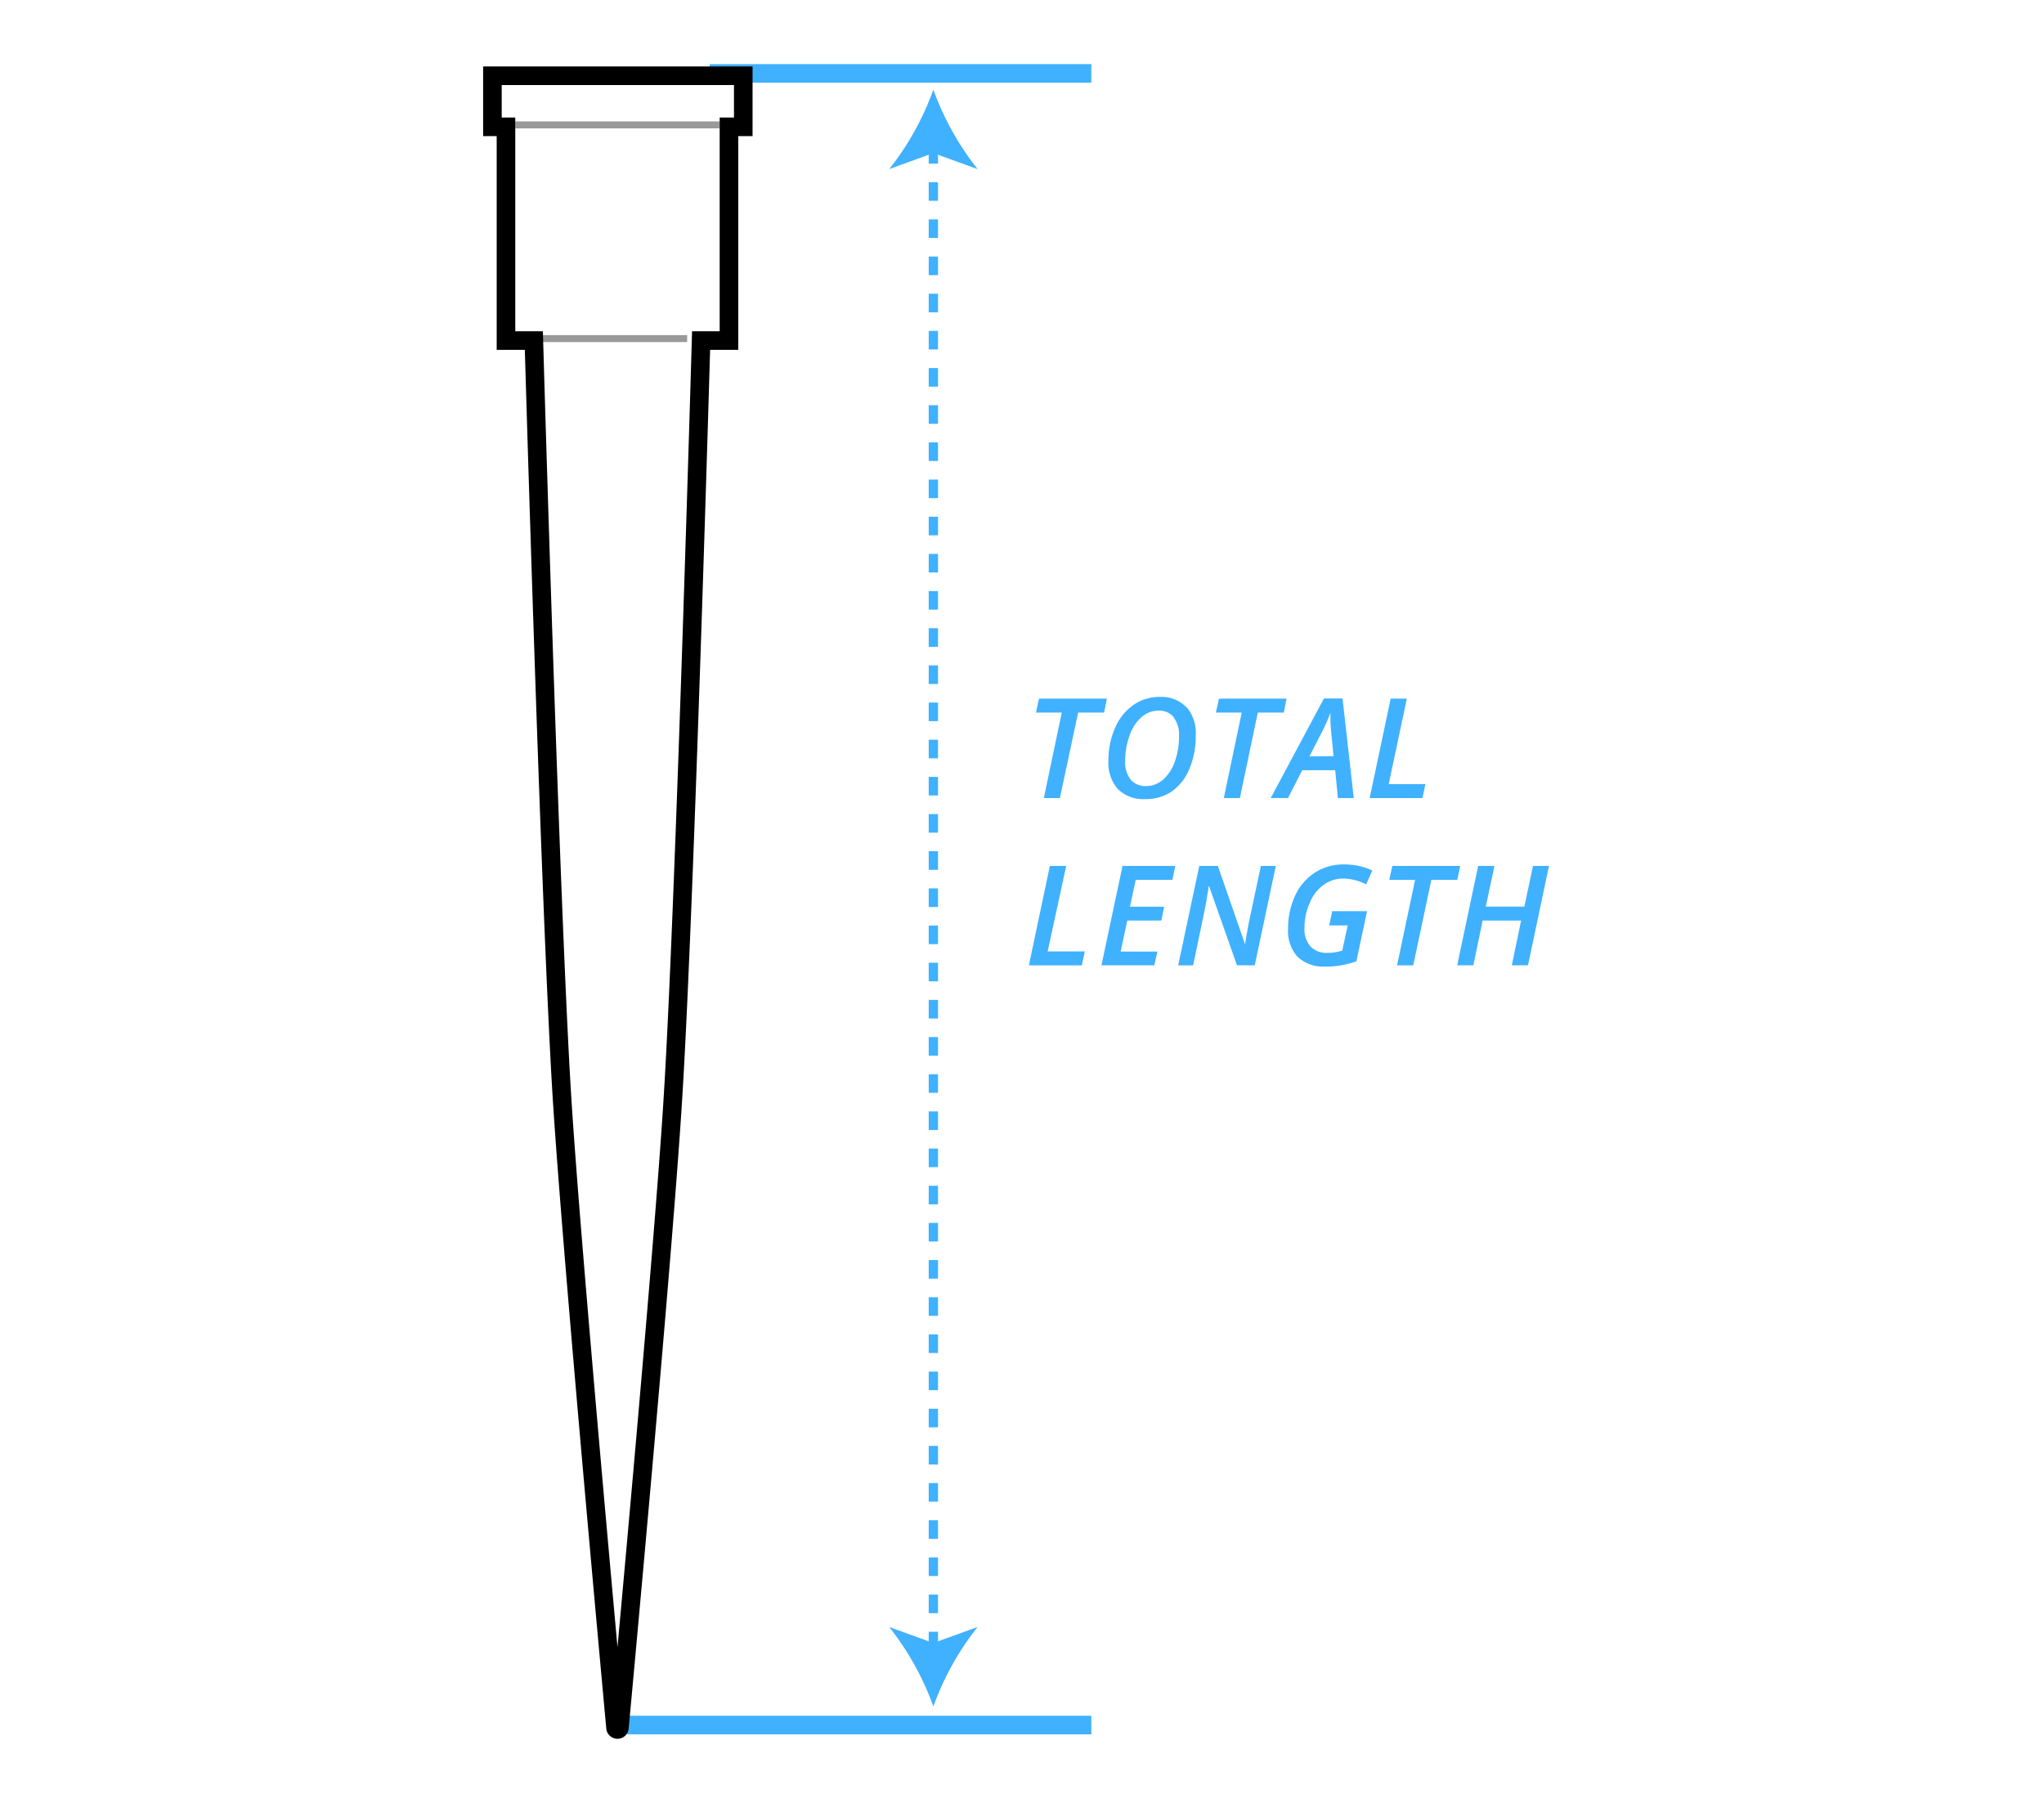 <svg xmlns="http://www.w3.org/2000/svg" viewBox="0 0 220 194"><line x1="73.96" y1="36.44" x2="57.96" y2="36.44" fill="none" stroke="#999" stroke-miterlimit="10" stroke-width="0.75"/><line x1="77.46" y1="13.44" x2="55.46" y2="13.44" fill="none" stroke="#999" stroke-miterlimit="10" stroke-width="0.75"/><line x1="117.46" y1="185.65" x2="67.46" y2="185.65" fill="none" stroke="#3fb1ff" stroke-miterlimit="10" stroke-width="2"/><line x1="76.39" y1="7.9" x2="117.46" y2="7.9" fill="none" stroke="#3fb1ff" stroke-miterlimit="10" stroke-width="2"/><line x1="100.46" y1="177.61" x2="100.46" y2="15.68" fill="none" stroke="#3fb1ff" stroke-miterlimit="10" stroke-dasharray="2 2"/><path d="M100.46,183.65a30.2,30.2,0,0,1,4.76-8.55l-4.76,1.72-4.75-1.72A30.18,30.18,0,0,1,100.46,183.65Z" fill="#3fb1ff"/><path d="M100.46,9.65a30.34,30.34,0,0,0,4.76,8.55l-4.76-1.73L95.71,18.2A30.31,30.31,0,0,0,100.46,9.65Z" fill="#3fb1ff"/><path d="M153.1,85.89l.32-1.5h-3.95l1.95-9.2h-1.74l-2.26,10.7ZM140.94,81.4l1.26-2.46c.42-.82.77-1.57,1-2.25,0,.25,0,.59,0,1s.14,1.66.33,3.69ZM144,85.89h1.71l-1.21-10.72h-2l-5.73,10.72h1.86l1.53-3h3.55Zm-8.62-9.2h2.79l.31-1.5H131.2l-.33,1.5h2.78l-1.93,9.2h1.73Zm-9.06.52a3,3,0,0,1,.58,2,8.05,8.05,0,0,1-.45,2.75,4.61,4.61,0,0,1-1.26,1.94,2.75,2.75,0,0,1-1.82.7,2.1,2.1,0,0,1-1.67-.69,2.94,2.94,0,0,1-.59-2,7.82,7.82,0,0,1,.46-2.73,4.63,4.63,0,0,1,1.29-2,2.74,2.74,0,0,1,1.83-.7A2,2,0,0,1,126.35,77.21Zm1.37-1.1A3.72,3.72,0,0,0,124.86,75a4.9,4.9,0,0,0-2.84.85,5.76,5.76,0,0,0-2,2.48,8.63,8.63,0,0,0-.72,3.57,4.25,4.25,0,0,0,1,3A3.89,3.89,0,0,0,123.3,86a4.93,4.93,0,0,0,2.83-.83A5.49,5.49,0,0,0,128,82.78a8.92,8.92,0,0,0,.7-3.64A4.27,4.27,0,0,0,127.72,76.11Zm-11.65.58h2.79l.31-1.5h-7.31l-.33,1.5h2.78l-1.93,9.2h1.73Z" fill="#3fb1ff"/><path d="M166.72,93.19H165l-.93,4.38h-4.15l.93-4.38H159.1l-2.26,10.7h1.74l1-4.82h4.14l-1,4.82h1.74Zm-12.66,1.5h2.79l.32-1.5h-7.31l-.33,1.5h2.78l-1.94,9.2h1.74Zm-11,4.9h2l-.59,2.71a5,5,0,0,1-1.57.25,2.41,2.41,0,0,1-1.85-.69,2.83,2.83,0,0,1-.65-2A6.72,6.72,0,0,1,141,97.1a4.39,4.39,0,0,1,1.49-1.89,3.58,3.58,0,0,1,2.1-.66,5.54,5.54,0,0,1,2.45.63l.66-1.49a6.33,6.33,0,0,0-1.5-.51,7.94,7.94,0,0,0-1.56-.15,5.67,5.67,0,0,0-3.13.89,5.83,5.83,0,0,0-2.12,2.49,8.26,8.26,0,0,0-.75,3.54,4.12,4.12,0,0,0,1,3,4,4,0,0,0,3,1.07,9.4,9.4,0,0,0,1.75-.14,10.25,10.25,0,0,0,1.6-.42l1.15-5.4h-3.75Zm-5.74-6.4h-1.61l-1.17,5.51c-.07.32-.17.81-.29,1.49s-.2,1.15-.23,1.41H134l-2.92-8.41h-2l-2.27,10.7h1.61c.84-4,1.28-6.14,1.34-6.45s.14-.83.26-1.56l.07-.5h.05l3,8.51h1.91Zm-12.75,9.22h-3.95l.71-3.34H125l.3-1.49h-3.68l.62-2.89h3.95l.31-1.5h-5.68l-2.27,10.7h5.69Zm-8.13,1.48.32-1.5h-4l2-9.2H113l-2.26,10.7Z" fill="#3fb1ff"/><path d="M78.46,13.65v23h-3s-1.74,60.52-3,81c-1,16.85-5.79,68.27-5.79,68.27a.21.21,0,0,1-.42,0s-4.76-51.42-5.79-68.27c-1.25-20.48-3-81-3-81h-3v-23H53V8.15H80v5.5Z" fill="none" stroke="#000" stroke-miterlimit="10" stroke-width="2"/></svg>
